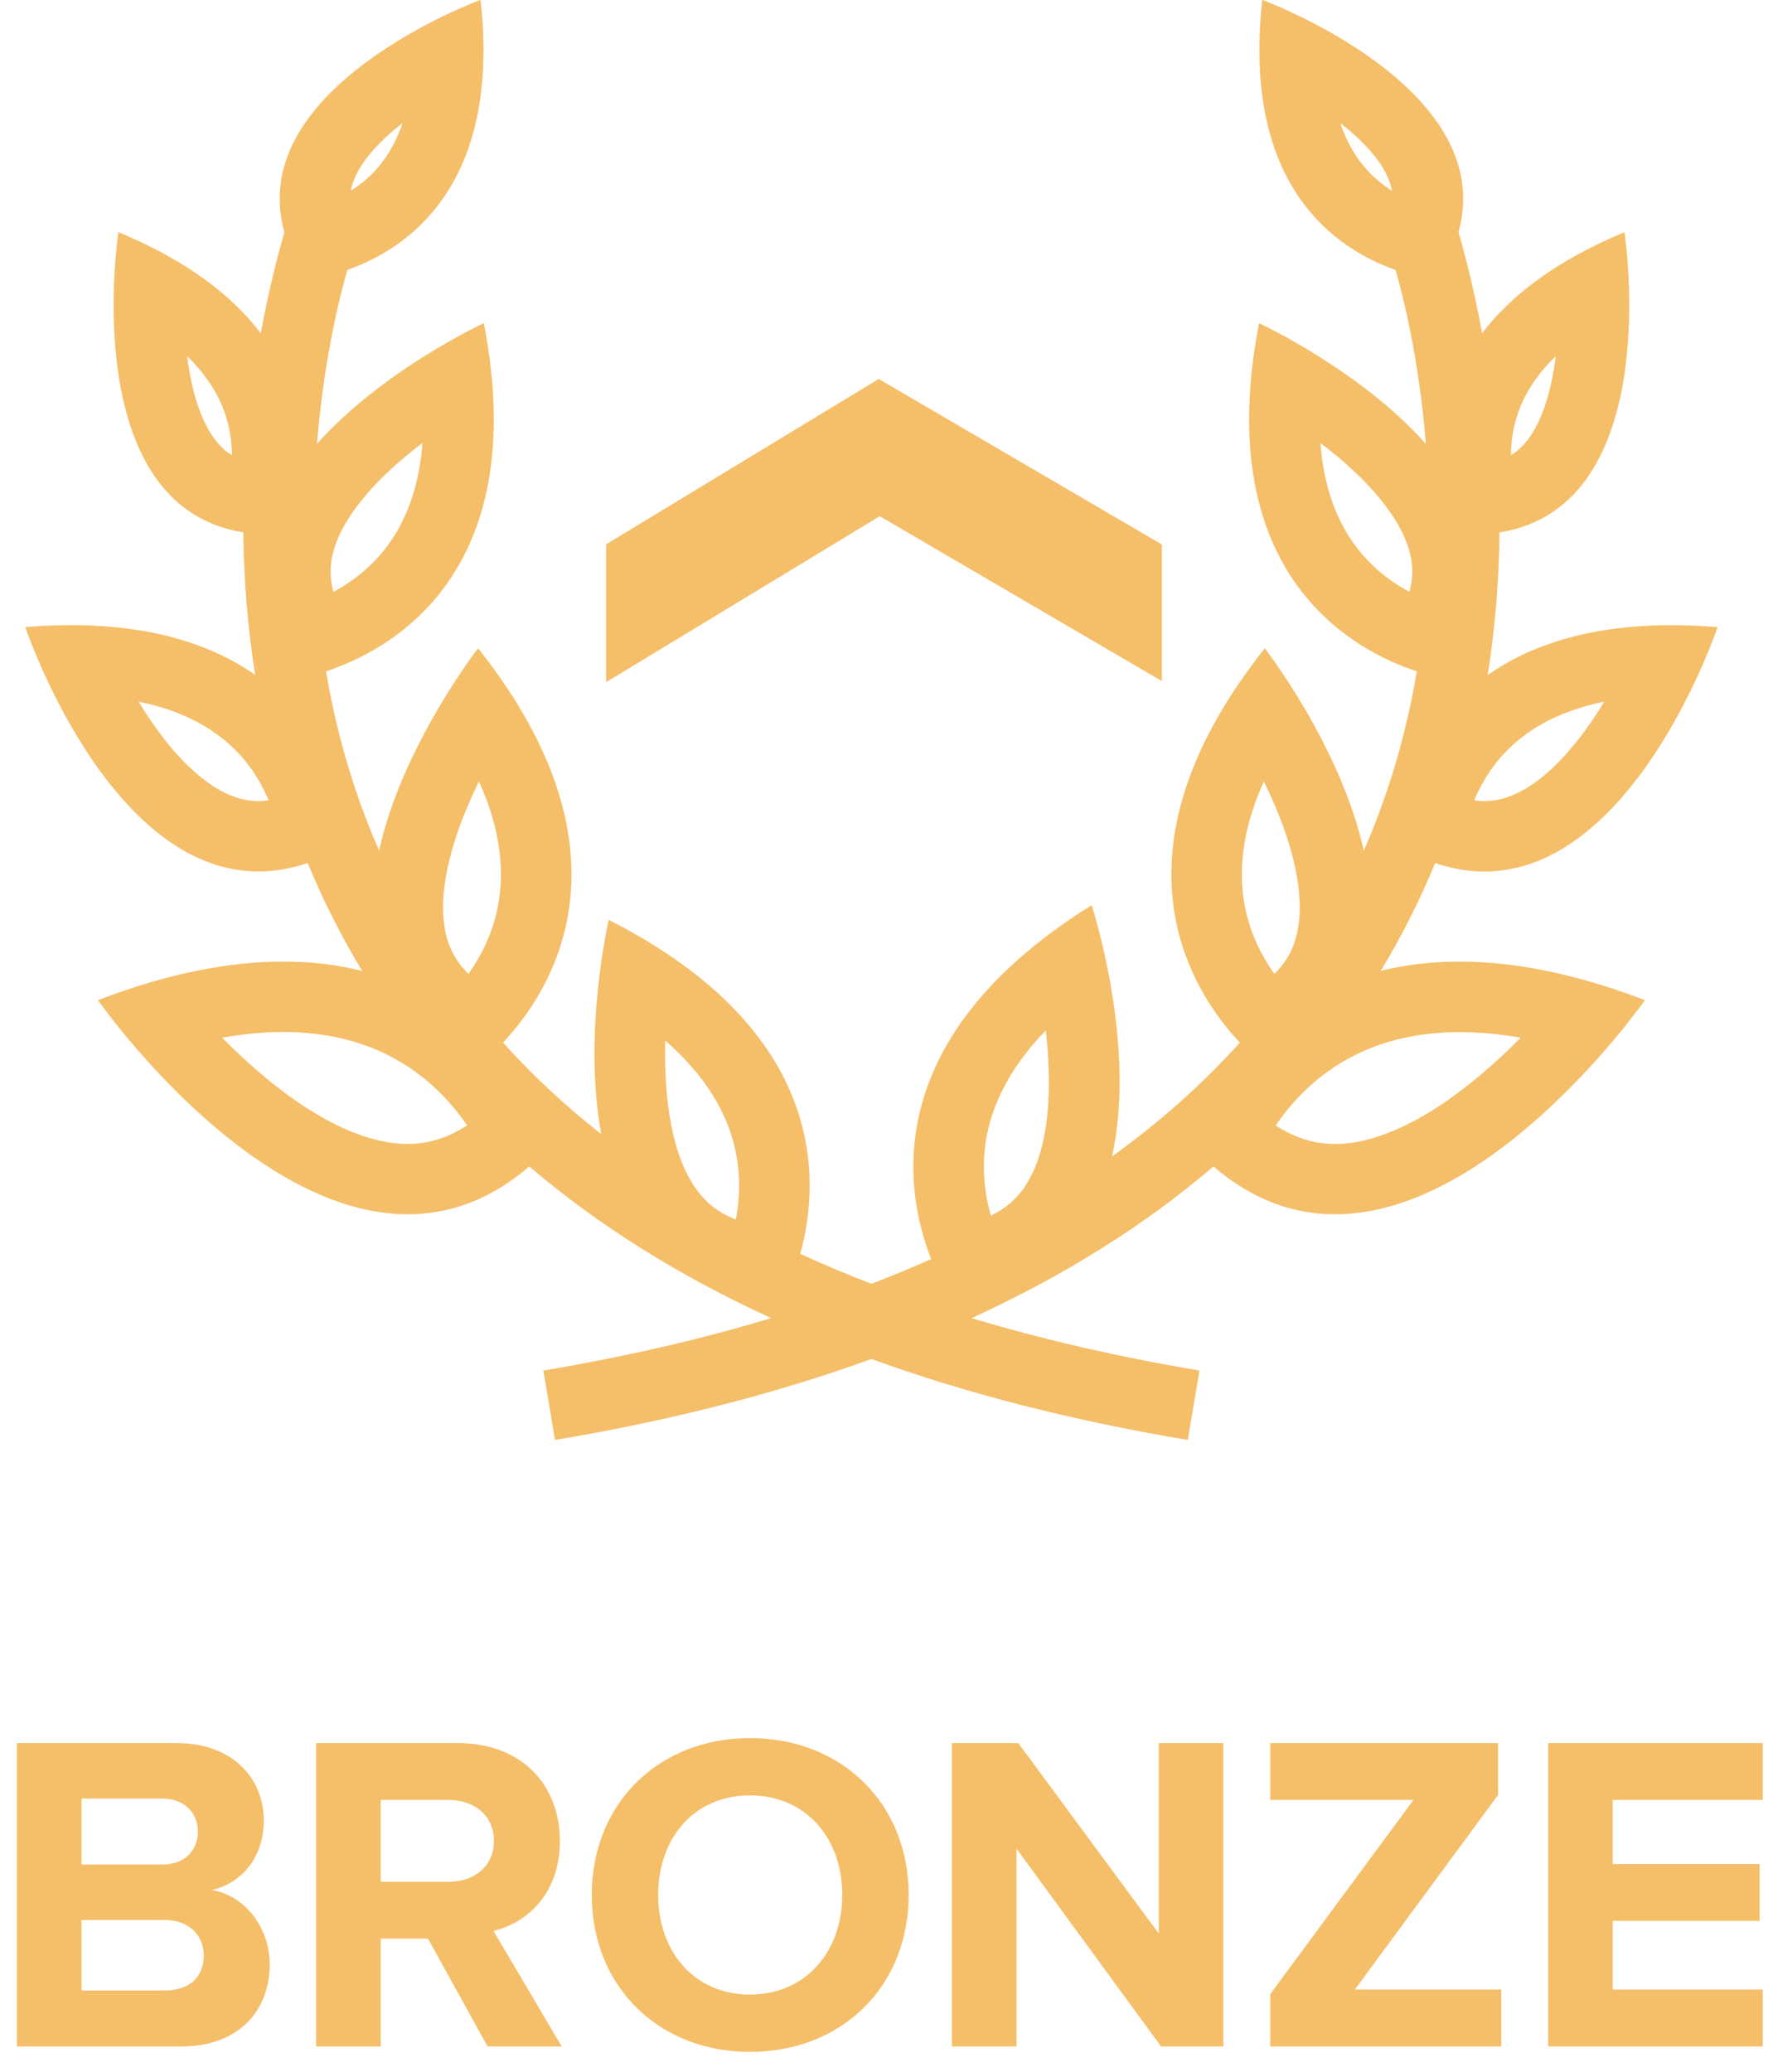 <?xml version="1.0" encoding="UTF-8"?><svg version="1.1" viewBox="0 0 70 82" xmlns="http://www.w3.org/2000/svg" xmlns:xlink="http://www.w3.org/1999/xlink"><!--Generated by IJSVG (https://github.com/curthard89/IJSVG)--><g fill="#F5BE68" fill-rule="evenodd" stroke="none" stroke-width="1"><path d="M6.516,12.204h-6.516v-12.006h6.318c2.286,0 3.456,1.458 3.456,3.06c0,1.512 -0.936,2.52 -2.07,2.754c1.278,0.198 2.304,1.44 2.304,2.952c0,1.8 -1.206,3.24 -3.492,3.24Zm-0.756,-7.2c0.864,0 1.404,-0.54 1.404,-1.296c0,-0.756 -0.54,-1.314 -1.404,-1.314h-3.204v2.61h3.204Zm0.09,4.986c0.972,0 1.548,-0.522 1.548,-1.386c0,-0.756 -0.54,-1.404 -1.548,-1.404h-3.294v2.79h3.294Zm15.718,2.214h-2.934l-2.358,-4.266h-1.872v4.266h-2.556v-12.006h5.616c2.502,0 4.032,1.638 4.032,3.87c0,2.124 -1.332,3.258 -2.628,3.564l2.7,4.572Zm-4.482,-6.516c1.026,0 1.8,-0.612 1.8,-1.62c0,-1.008 -0.774,-1.62 -1.8,-1.62h-2.682v3.24h2.682Zm11.938,6.732c-3.618,0 -6.264,-2.592 -6.264,-6.21c0,-3.618 2.646,-6.21 6.264,-6.21c3.636,0 6.282,2.592 6.282,6.21c0,3.618 -2.646,6.21 -6.282,6.21Zm0,-2.268c2.214,0 3.654,-1.71 3.654,-3.942c0,-2.25 -1.44,-3.942 -3.654,-3.942c-2.214,0 -3.636,1.692 -3.636,3.942c0,2.232 1.422,3.942 3.636,3.942Zm18.742,2.052h-2.466l-5.724,-7.83v7.83h-2.556v-12.006h2.628l5.562,7.542v-7.542h2.556v12.006Zm11.002,0h-9.144v-2.07l5.67,-7.686h-5.67v-2.25h9.018v2.052l-5.67,7.704h5.796v2.25Zm10.354,0h-8.496v-12.006h8.496v2.25h-5.94v2.538h5.814v2.25h-5.814v2.718h5.94v2.25Z" transform="translate(0.67, 68.796)"></path><g transform="translate(1, 0)"><g fill="#F5BE68" fill-rule="evenodd" stroke="none" stroke-width="1"><path d="M58.468,41.794c-1.149,1.071 -2.28,1.916 -3.357,2.508c-1.186,0.649 -2.28,0.979 -3.255,0.979c-0.818,0 -1.597,-0.243 -2.349,-0.735c0.254,-0.371 0.57,-0.777 0.959,-1.178c1.622,-1.671 3.748,-2.516 6.32,-2.516c0.767,0 1.574,0.073 2.421,0.222c-0.233,0.239 -0.481,0.48 -0.738,0.718m-10.25,-6.353c-0.176,-1.408 0.1,-2.914 0.82,-4.51l0.002,0.004c1.202,2.441 1.662,4.596 1.298,6.069c-0.106,0.433 -0.315,0.988 -0.883,1.547c-0.683,-0.959 -1.1,-2.004 -1.237,-3.11m-8.635,11.518c-0.372,0.559 -0.853,0.922 -1.356,1.159c-0.245,-0.871 -0.401,-2.022 -0.135,-3.284c0.301,-1.412 1.073,-2.765 2.312,-4.049c0.25,2.19 0.192,4.651 -0.822,6.173m-11.448,1.312c-0.519,-0.192 -1.026,-0.512 -1.445,-1.035c-1.135,-1.423 -1.405,-3.853 -1.352,-6.045c1.315,1.145 2.192,2.396 2.619,3.743c0.337,1.061 0.397,2.182 0.178,3.337m-9.352,-12.83c-0.137,1.106 -0.554,2.151 -1.237,3.11c-0.566,-0.557 -0.775,-1.11 -0.883,-1.541c-0.36,-1.453 0.084,-3.577 1.255,-5.985c0.014,-0.031 0.029,-0.061 0.045,-0.094c0.72,1.594 0.996,3.102 0.82,4.51m-3.638,9.84c-1.859,0 -4.12,-1.184 -6.541,-3.42c-0.284,-0.263 -0.554,-0.527 -0.81,-0.786c0.847,-0.149 1.654,-0.225 2.421,-0.225c2.572,0 4.699,0.847 6.32,2.518c0.386,0.4 0.705,0.806 0.959,1.178c-0.752,0.492 -1.531,0.735 -2.349,0.735m-5.911,-13.569c-0.72,0 -1.439,-0.288 -2.202,-0.884c-0.765,-0.598 -1.523,-1.469 -2.259,-2.594c-0.098,-0.153 -0.194,-0.306 -0.288,-0.459c1.985,0.4 3.478,1.284 4.453,2.645c0.305,0.427 0.53,0.861 0.699,1.261c-0.137,0.02 -0.272,0.031 -0.403,0.031m-1.607,-14.168c-0.605,-0.701 -1.026,-1.903 -1.219,-3.445c0.642,0.621 1.112,1.294 1.405,2.014c0.274,0.674 0.366,1.331 0.368,1.905c-0.243,-0.144 -0.417,-0.314 -0.554,-0.474m5.339,-10.285c0.245,-0.75 0.93,-1.575 1.971,-2.385c-0.213,0.636 -0.509,1.189 -0.887,1.656c-0.358,0.442 -0.761,0.774 -1.159,1.023c0.02,-0.107 0.047,-0.205 0.076,-0.295m-0.791,14.664c0.323,-1.343 1.58,-2.898 3.552,-4.387c-0.119,1.541 -0.538,2.842 -1.257,3.888c-0.57,0.831 -1.333,1.504 -2.266,2.005c-0.18,-0.636 -0.119,-1.135 -0.029,-1.507m42.623,1.507c-0.932,-0.501 -1.695,-1.174 -2.265,-2.005c-0.72,-1.047 -1.139,-2.347 -1.257,-3.888c1.969,1.488 3.224,3.038 3.55,4.38c0.092,0.374 0.153,0.874 -0.027,1.513m-1.846,-16.898c-0.378,-0.468 -0.675,-1.021 -0.889,-1.657c1.039,0.808 1.726,1.63 1.971,2.38c0.03,0.092 0.057,0.191 0.078,0.3c-0.399,-0.249 -0.802,-0.582 -1.159,-1.022m5.112,23.889c0.975,-1.361 2.468,-2.245 4.453,-2.645c-0.094,0.155 -0.19,0.306 -0.288,0.459c-0.736,1.124 -1.495,1.996 -2.259,2.594c-0.763,0.596 -1.482,0.884 -2.202,0.884c-0.131,0 -0.266,-0.01 -0.403,-0.031c0.168,-0.4 0.395,-0.835 0.699,-1.261m1.125,-14.307c0.292,-0.72 0.763,-1.393 1.405,-2.014c-0.19,1.539 -0.611,2.738 -1.215,3.441c-0.139,0.161 -0.313,0.334 -0.558,0.478c0.002,-0.575 0.094,-1.23 0.368,-1.905m-5.527,22.323c0,-0.004 0.002,-0.006 0.004,-0.008c0.822,-1.357 1.542,-2.782 2.153,-4.265c0.679,0.231 1.329,0.335 1.949,0.335c5.983,0 9.234,-9.672 9.234,-9.672c-0.638,-0.053 -1.245,-0.077 -1.82,-0.077c-3.325,0 -5.654,0.829 -7.283,1.97c0.292,-1.831 0.45,-3.718 0.468,-5.643c6.625,-1.053 4.946,-11.883 4.946,-11.883c-2.781,1.156 -4.543,2.564 -5.635,4.002c-0.374,-2.046 -0.789,-3.513 -0.936,-4.004c1.613,-5.753 -7.766,-9.192 -7.766,-9.192c-0.828,7.439 2.989,9.891 5.273,10.686c0.206,0.703 0.914,3.29 1.204,6.888c-2.625,-2.943 -6.606,-4.777 -6.606,-4.777c-1.947,10.036 3.848,12.997 6.247,13.779c-0.061,0.359 -0.127,0.714 -0.198,1.067c-0.432,2.112 -1.069,4.128 -1.902,6.034c-0.914,-4.147 -3.92,-8.013 -3.92,-8.013c-6.465,8.152 -2.879,13.6 -0.986,15.606c-1.476,1.641 -3.167,3.145 -5.065,4.51c0.998,-4.455 -0.804,-9.947 -0.804,-9.947c-8.437,5.255 -7.426,11.269 -6.355,14.006c-0.765,0.343 -1.554,0.667 -2.364,0.979c-0.971,-0.373 -1.912,-0.769 -2.82,-1.186c0.797,-2.875 1.108,-8.806 -7.58,-13.218c0,0 -1.041,4.443 -0.297,8.481c-1.429,-1.122 -2.725,-2.332 -3.891,-3.626c1.893,-2.006 5.478,-7.455 -0.986,-15.606c0,0 -3.006,3.866 -3.92,8.011c-0.824,-1.884 -1.456,-3.875 -1.887,-5.961c-0.078,-0.376 -0.147,-0.755 -0.213,-1.139c2.4,-0.783 8.193,-3.744 6.249,-13.779c0,0 -3.983,1.835 -6.608,4.777c0.29,-3.583 0.998,-6.181 1.206,-6.888c2.284,-0.797 6.099,-3.247 5.271,-10.686c0,0 -9.389,3.442 -7.764,9.2c-0.149,0.5 -0.564,1.962 -0.936,3.998c-1.094,-1.439 -2.856,-2.848 -5.637,-4.004c-4.44089e-16,0 -1.679,10.83 4.946,11.883c0.018,1.924 0.176,3.812 0.468,5.643c-1.63,-1.142 -3.959,-1.97 -7.283,-1.97c-0.575,0 -1.182,0.025 -1.82,0.077c0,0 3.251,9.672 9.234,9.672c0.62,0 1.27,-0.104 1.949,-0.335c0.611,1.484 1.331,2.908 2.153,4.265c0.002,0.002 0.004,0.004 0.004,0.008c-0.934,-0.237 -1.973,-0.371 -3.124,-0.371c-2.065,0 -4.494,0.437 -7.338,1.527c4.44089e-16,0 5.911,8.475 12.268,8.475c1.605,0 3.237,-0.541 4.811,-1.894c2.723,2.328 5.919,4.33 9.577,6.004c-2.791,0.843 -5.799,1.535 -9.021,2.075l0.462,2.747c4.582,-0.767 8.76,-1.837 12.526,-3.204c3.766,1.367 7.944,2.437 12.526,3.204l0.462,-2.747c-3.222,-0.541 -6.23,-1.233 -9.021,-2.075c3.658,-1.673 6.854,-3.675 9.577,-6.004c1.572,1.353 3.206,1.894 4.811,1.894c6.357,0 12.268,-8.475 12.268,-8.475c-2.844,-1.09 -5.273,-1.527 -7.338,-1.527c-1.151,0 -2.19,0.135 -3.125,0.371"></path><path d="M22,6.551l-11.209,-6.551l-10.791,6.544v5.456l10.832,-6.569l11.168,6.527Z" transform="translate(23, 15)"></path></g></g></g></svg>